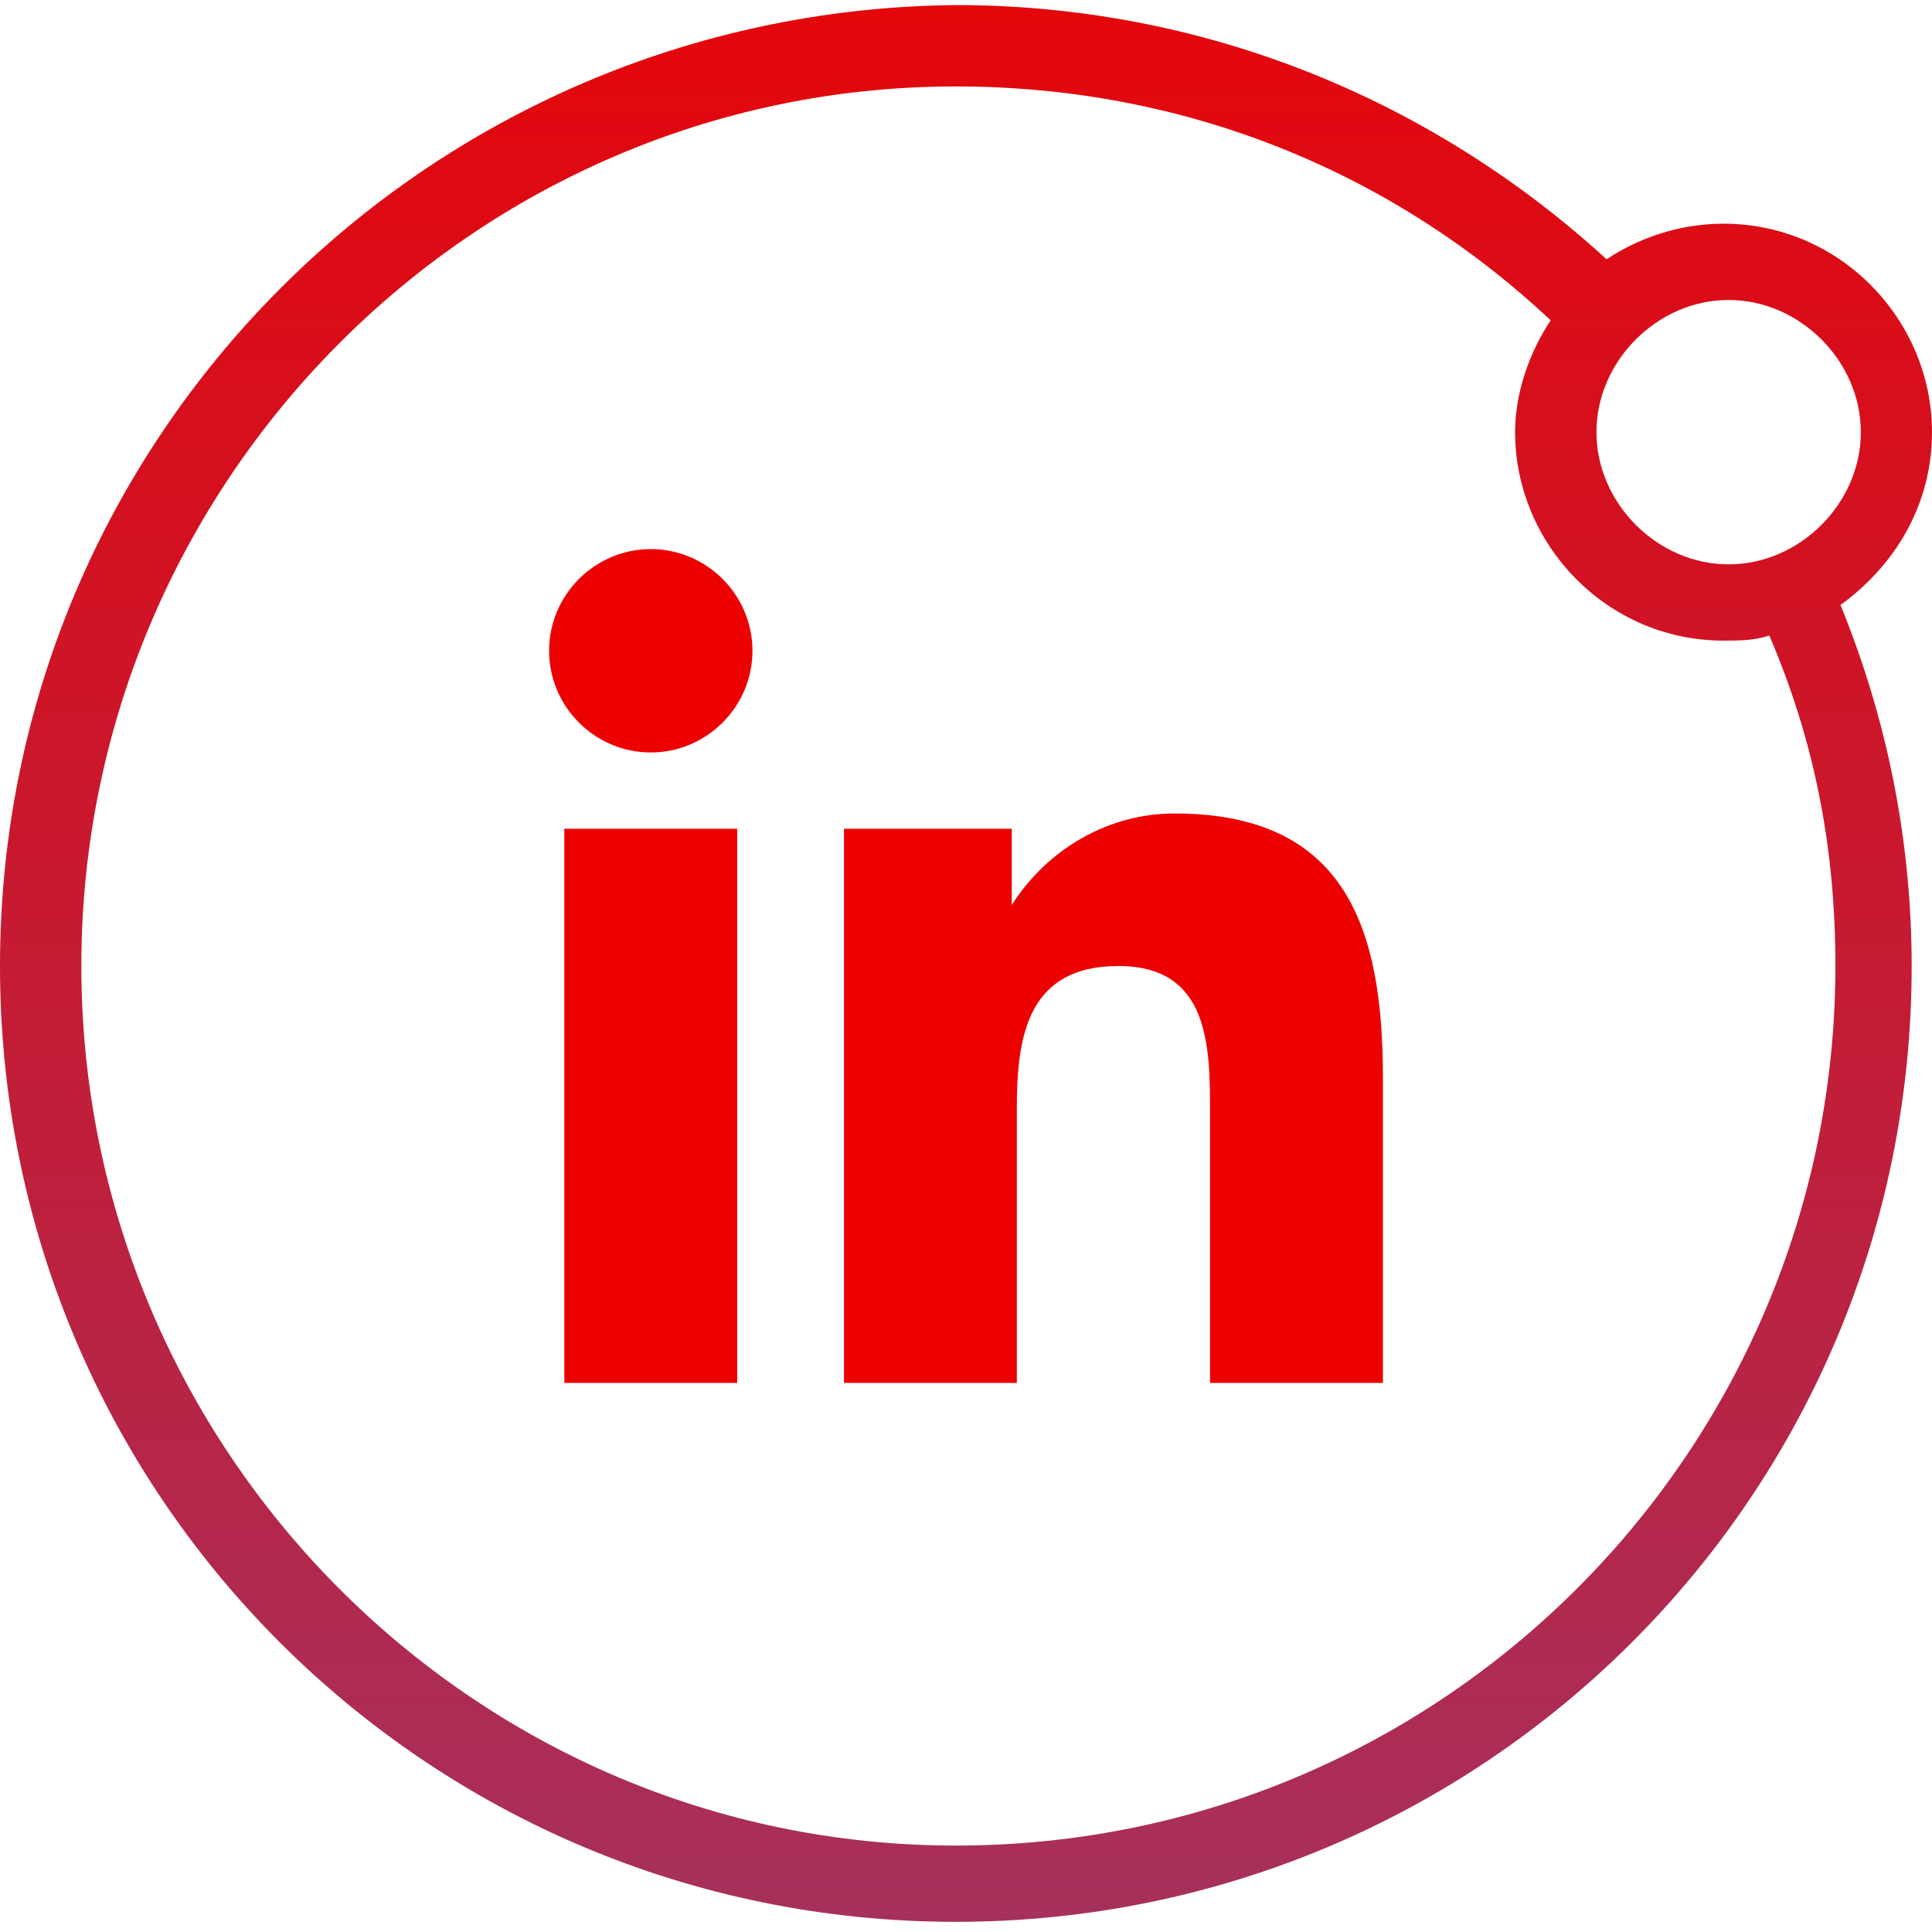 <?xml version="1.0" encoding="utf-8"?>
<!-- Generator: Adobe Illustrator 25.3.1, SVG Export Plug-In . SVG Version: 6.00 Build 0)  -->
<svg version="1.1" id="Layer_1" xmlns="http://www.w3.org/2000/svg" xmlns:xlink="http://www.w3.org/1999/xlink" x="0px" y="0px"
	 viewBox="0 0 38 38" style="enable-background:new 0 0 38 38;" xml:space="preserve">
<style type="text/css">
	.st0{fill:#EC0000;}
	.st1{clip-path:url(#SVGID_2_);fill:url(#SVGID_3_);}
</style>
<path class="st0" d="M14.5,27.2h-3.4V16.3h3.4L14.5,27.2z M12.8,14.8c-1.1,0-2-0.9-2-2s0.9-2,2-2s2,0.9,2,2c0,0,0,0,0,0
	C14.8,13.9,13.9,14.8,12.8,14.8z M27.2,27.2h-3.4v-5.3c0-1.3,0-2.9-1.8-2.9c-1.8,0-2,1.4-2,2.8v5.4h-3.4V16.3h3.3v1.5h0
	c0.7-1.1,1.9-1.8,3.2-1.8c3.4,0,4.1,2.3,4.1,5.2L27.2,27.2L27.2,27.2z"/>
<g>
	<defs>
		<path id="SVGID_1_" d="M38,8.5c0-2.2-1.8-4.1-4.1-4.1c-0.9,0-1.7,0.3-2.3,0.7c-3.5-3.2-8-5-12.8-5C8.4,0.2,0,8.6,0,19
			s8.4,18.8,18.8,18.8c10.4,0,18.8-8.4,18.8-18.8c0-2.5-0.5-4.9-1.4-7.1C37.3,11.1,38,9.9,38,8.5z M36.6,8.5c0,1.4-1.2,2.6-2.6,2.6
			c-1.4,0-2.6-1.2-2.6-2.6s1.2-2.6,2.6-2.6C35.4,5.9,36.6,7.1,36.6,8.5z M36.1,19c0,9.5-7.7,17.3-17.3,17.3
			C9.3,36.3,1.6,28.5,1.6,19S9.3,1.7,18.8,1.7c4.4,0,8.5,1.6,11.7,4.6c-0.4,0.6-0.7,1.4-0.7,2.2c0,2.2,1.8,4.1,4.1,4.1
			c0.3,0,0.6,0,0.9-0.1C35.7,14.6,36.1,16.7,36.1,19z"/>
	</defs>
	<clipPath id="SVGID_2_">
		<use xlink:href="#SVGID_1_"  style="overflow:visible;"/>
	</clipPath>
	
		<linearGradient id="SVGID_3_" gradientUnits="userSpaceOnUse" x1="-1190.691" y1="42.842" x2="-1190.691" y2="-4.842" gradientTransform="matrix(-1 0 0 -1 -1171.691 38)">
		<stop  offset="0" style="stop-color:#EC0000"/>
		<stop  offset="1" style="stop-color:#9E3667"/>
	</linearGradient>
	<polygon class="st1" points="-3.4,-4.8 41.4,-4.8 41.4,42.8 -3.4,42.8 	"/>
</g>
</svg>
